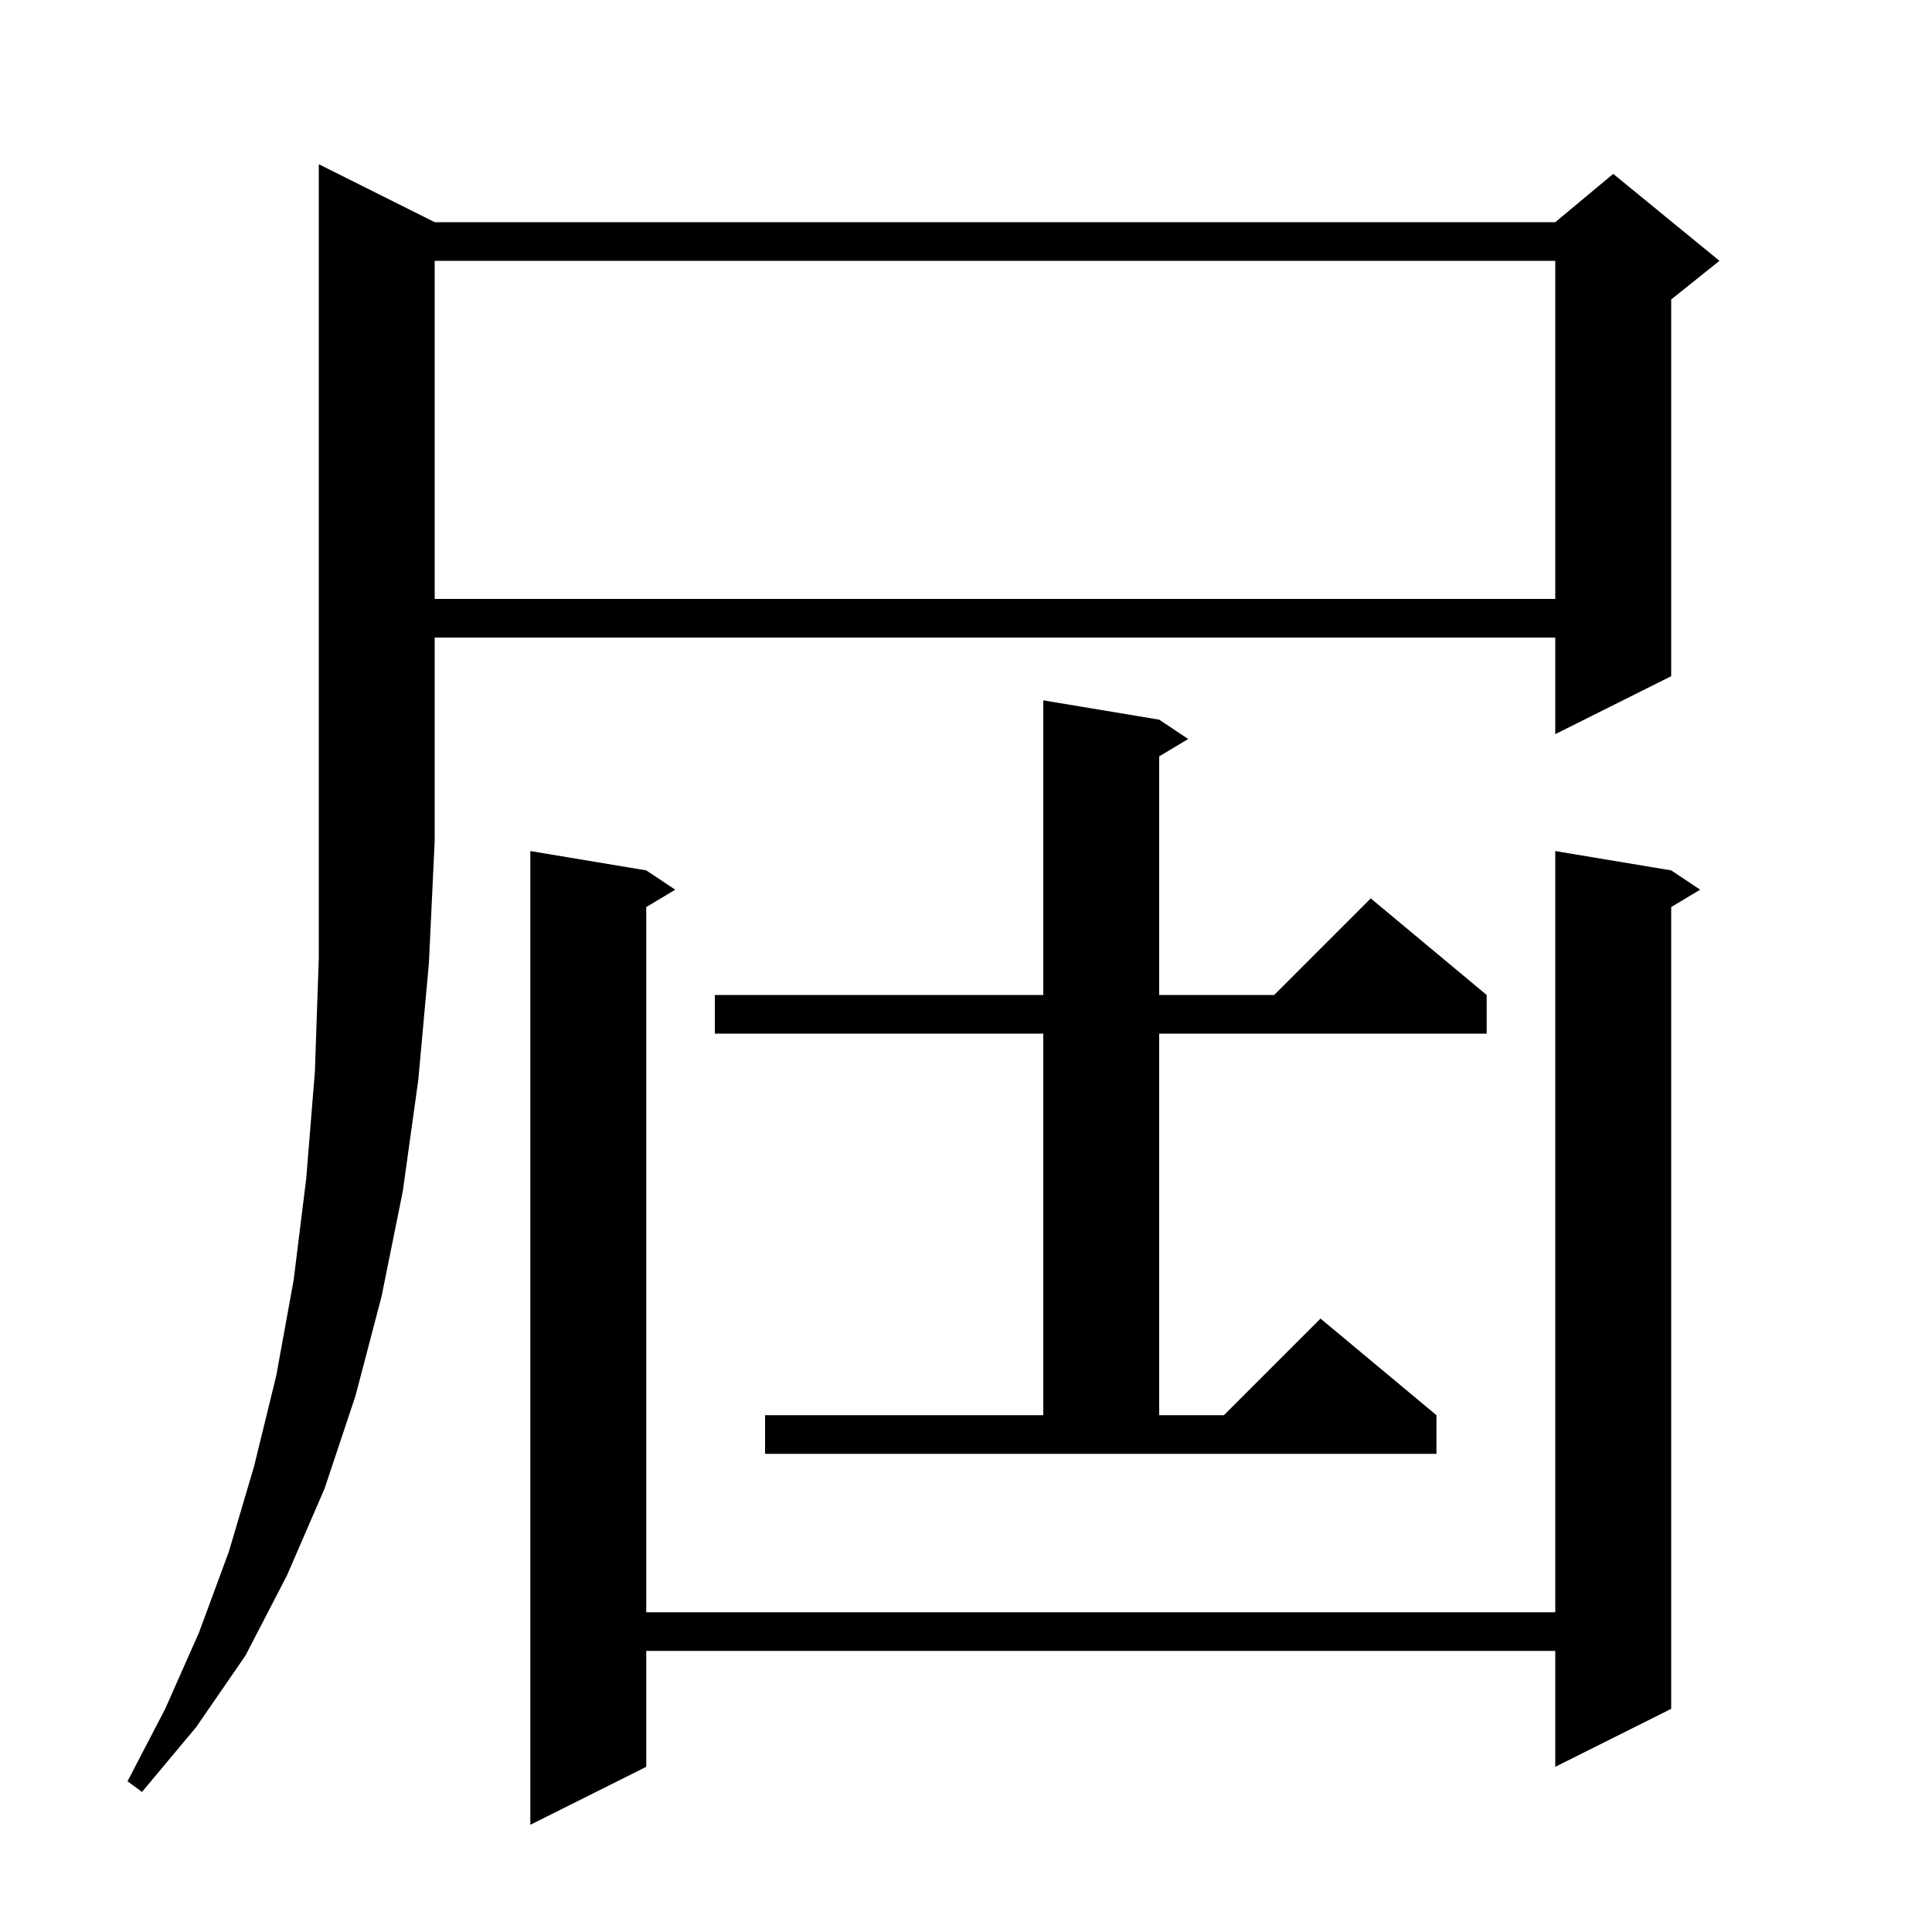 <svg xmlns="http://www.w3.org/2000/svg" xmlns:xlink="http://www.w3.org/1999/xlink" version="1.1" baseProfile="full" viewBox="0 0 200 200" width="200" height="200">
<g fill="black">
<path d="M 173.0 90.1 L 176.0 92.1 L 173.0 93.9 L 173.0 176.9 L 161.0 182.9 L 161.0 170.9 L 66.9 170.9 L 66.9 182.9 L 54.9 188.9 L 54.9 88.1 L 66.9 90.1 L 69.9 92.1 L 66.9 93.9 L 66.9 166.9 L 161.0 166.9 L 161.0 88.1 Z M 45.0 23.0 L 161.0 23.0 L 167.0 18.0 L 178.0 27.0 L 173.0 31.0 L 173.0 70.0 L 161.0 76.0 L 161.0 66.0 L 45.0 66.0 L 45.0 87.0 L 44.4 99.7 L 43.3 111.8 L 41.7 123.3 L 39.5 134.2 L 36.8 144.5 L 33.6 154.1 L 29.7 163.1 L 25.4 171.4 L 20.3 178.8 L 14.7 185.5 L 13.2 184.4 L 17.1 176.9 L 20.6 169.0 L 23.7 160.6 L 26.3 151.8 L 28.6 142.4 L 30.4 132.5 L 31.7 122.0 L 32.6 110.9 L 33.0 99.2 L 33.0 17.0 Z M 79.2 146.5 L 108.0 146.5 L 108.0 107.0 L 74.0 107.0 L 74.0 103.0 L 108.0 103.0 L 108.0 72.5 L 120.0 74.5 L 123.0 76.5 L 120.0 78.3 L 120.0 103.0 L 131.9 103.0 L 141.9 93.0 L 153.9 103.0 L 153.9 107.0 L 120.0 107.0 L 120.0 146.5 L 126.7 146.5 L 136.7 136.5 L 148.7 146.5 L 148.7 150.5 L 79.2 150.5 Z M 45.0 27.0 L 45.0 62.0 L 161.0 62.0 L 161.0 27.0 Z " />
</g>
</svg>
